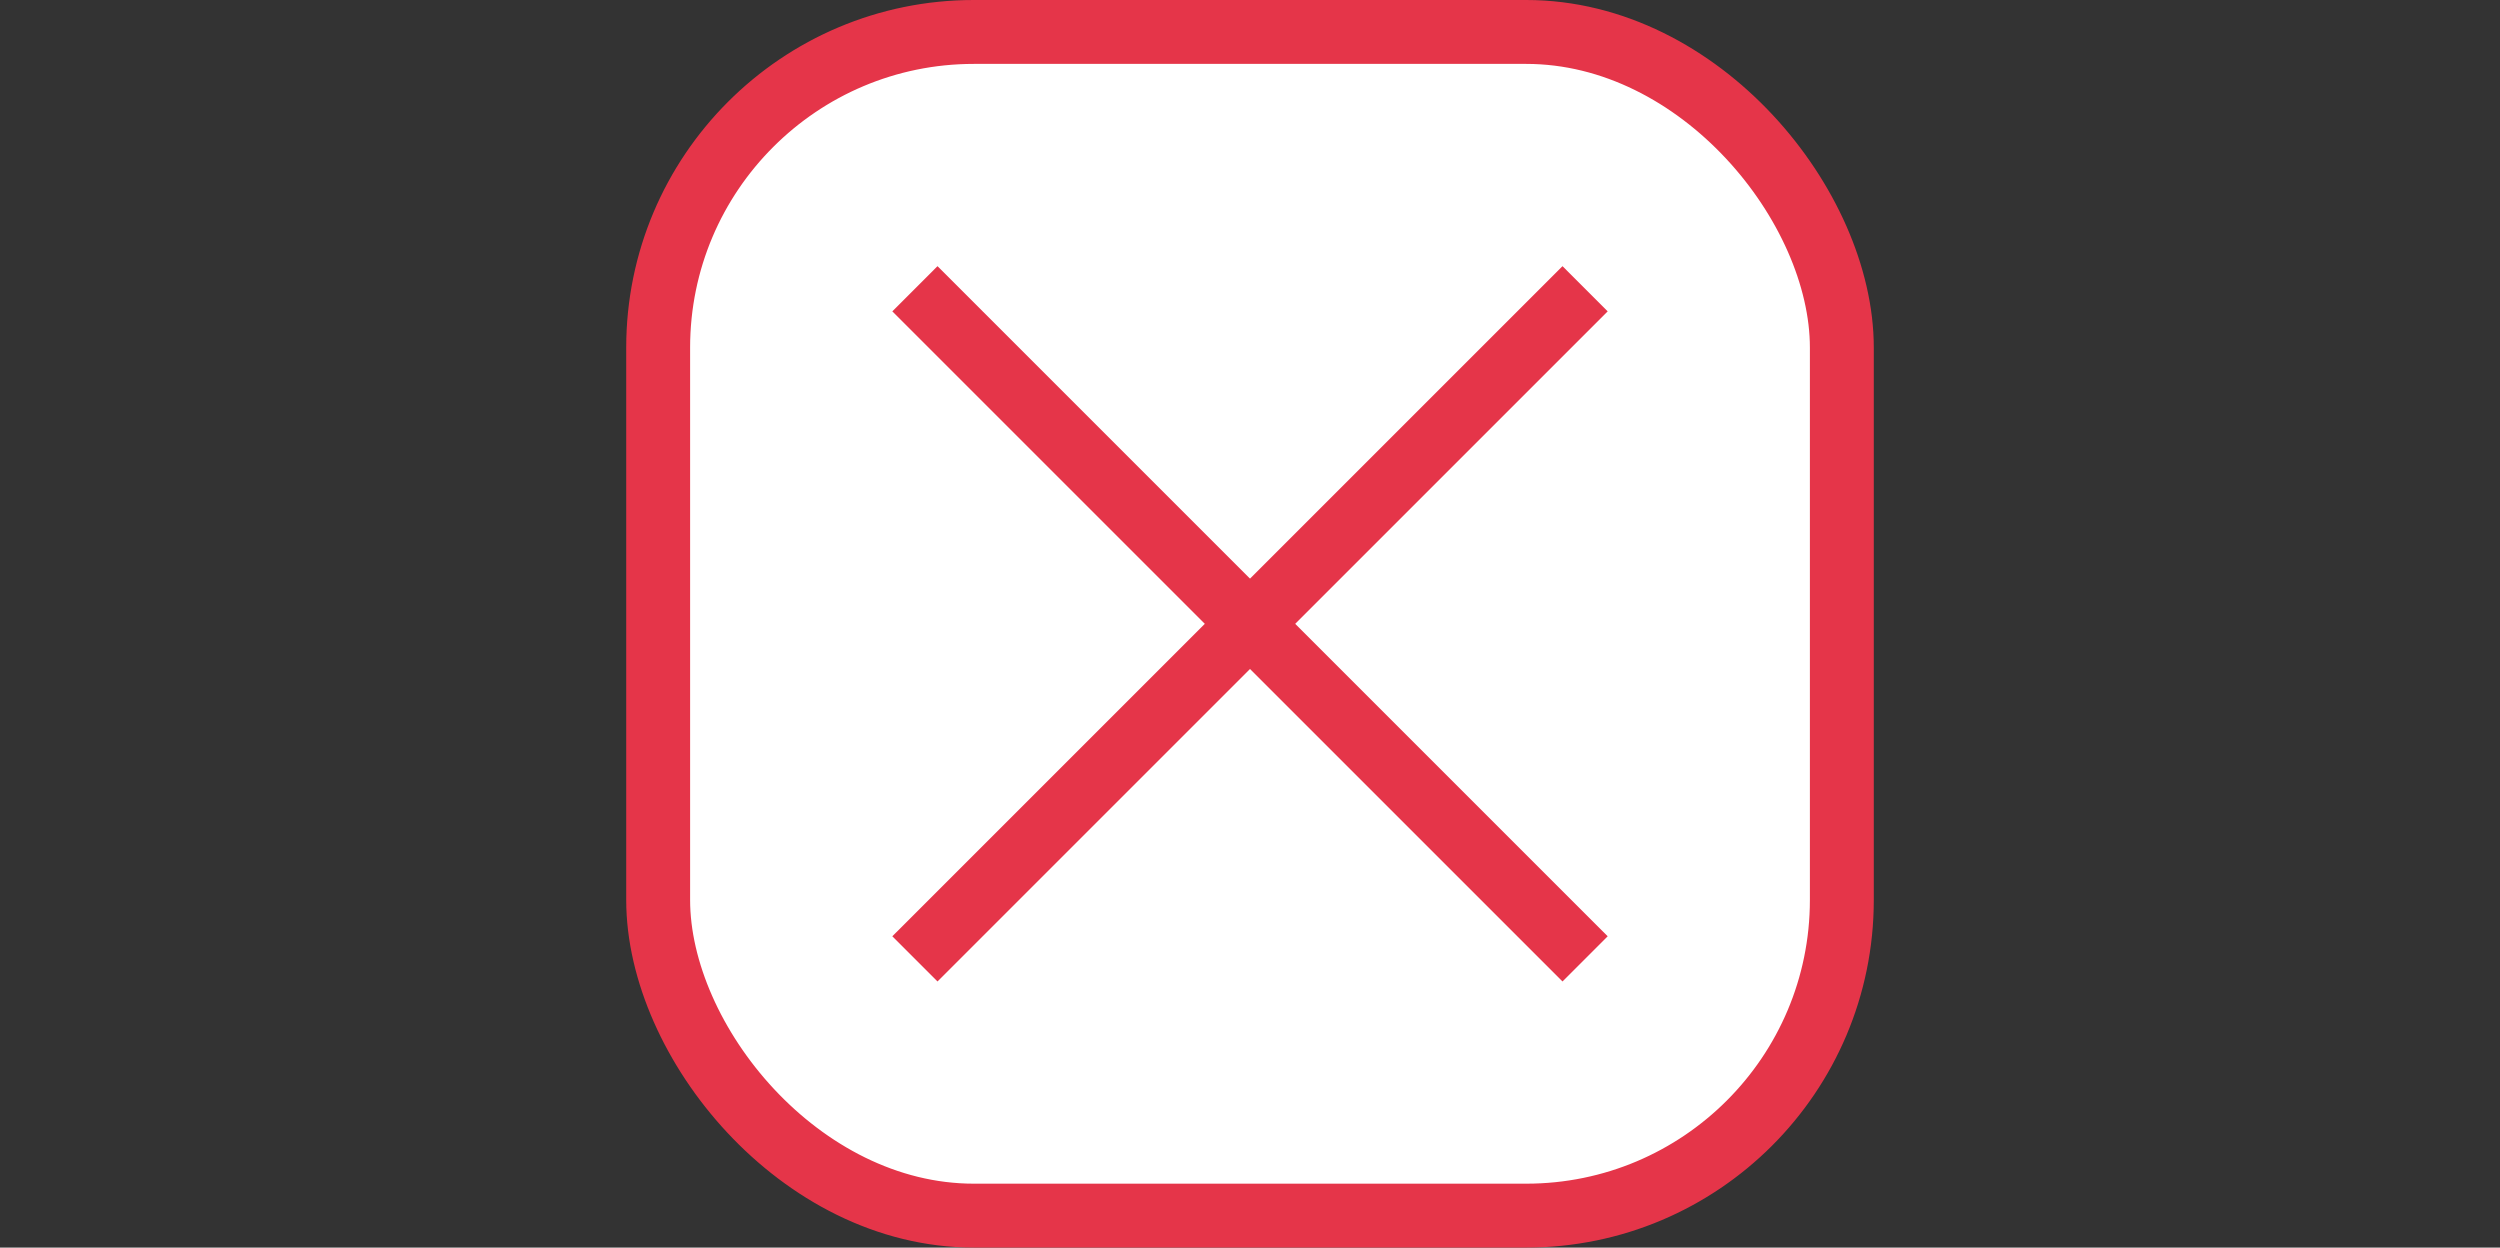<?xml version="1.0" encoding="UTF-8" standalone="no"?>
<!-- Created with Inkscape (http://www.inkscape.org/) -->

<svg
   width="39.124mm"
   height="19.524mm"
   viewBox="0 0 39.124 19.524"
   version="1.1"
   id="svg5"
   inkscape:version="1.1 (c4e8f9e, 2021-05-24)"
   sodipodi:docname="error.svg"
   inkscape:export-filename="/Users/christoph/Documents/KCL/Matlab/Bitbucket/OpenHeart/static/error.png"
   inkscape:export-xdpi="300"
   inkscape:export-ydpi="300"
   xmlns:inkscape="http://www.inkscape.org/namespaces/inkscape"
   xmlns:sodipodi="http://sodipodi.sourceforge.net/DTD/sodipodi-0.dtd"
   xmlns="http://www.w3.org/2000/svg"
   xmlns:svg="http://www.w3.org/2000/svg">
  <rect x="0" y="0" width="39.124" height="19.524" fill="#333333" stroke="none"/>
  <sodipodi:namedview
     id="namedview7"
     pagecolor="#ffffff"
     bordercolor="#666666"
     borderopacity="1.0"
     inkscape:pageshadow="2"
     inkscape:pageopacity="0.0"
     inkscape:pagecheckerboard="0"
     inkscape:document-units="mm"
     showgrid="false"
     fit-margin-top="0"
     fit-margin-left="9.8"
     fit-margin-right="9.8"
     fit-margin-bottom="0"
     inkscape:zoom="2.0687809"
     inkscape:cx="69.60621"
     inkscape:cy="54.379852"
     inkscape:window-width="1280"
     inkscape:window-height="675"
     inkscape:window-x="0"
     inkscape:window-y="25"
     inkscape:window-maximized="0"
     inkscape:current-layer="layer1" />
  <defs
     id="defs2" />
  <g
     inkscape:label="Layer 1"
     inkscape:groupmode="layer"
     id="layer1"
     transform="translate(-41.567,-76.065)">
    <rect
       style="fill:#ffffff;fill-opacity:1;fill-rule:evenodd;stroke:#e53549;stroke-width:1;stroke-miterlimit:4;stroke-dasharray:none"
       id="rect31"
       width="18.524"
       height="18.524"
       x="51.867"
       y="76.565"
       ry="4.94" />
    <path
       style="fill:none;stroke:#e53549;stroke-width:1;stroke-linecap:butt;stroke-linejoin:miter;stroke-miterlimit:4;stroke-dasharray:none;stroke-opacity:1"
       d="M 55.885,80.584 66.373,91.071"
       id="path1140" />
    <path
       style="fill:none;stroke:#e53549;stroke-width:1;stroke-linecap:butt;stroke-linejoin:miter;stroke-miterlimit:4;stroke-dasharray:none;stroke-opacity:1"
       d="M 55.885,91.071 66.373,80.584"
       id="path1222" />
  </g>
</svg>
